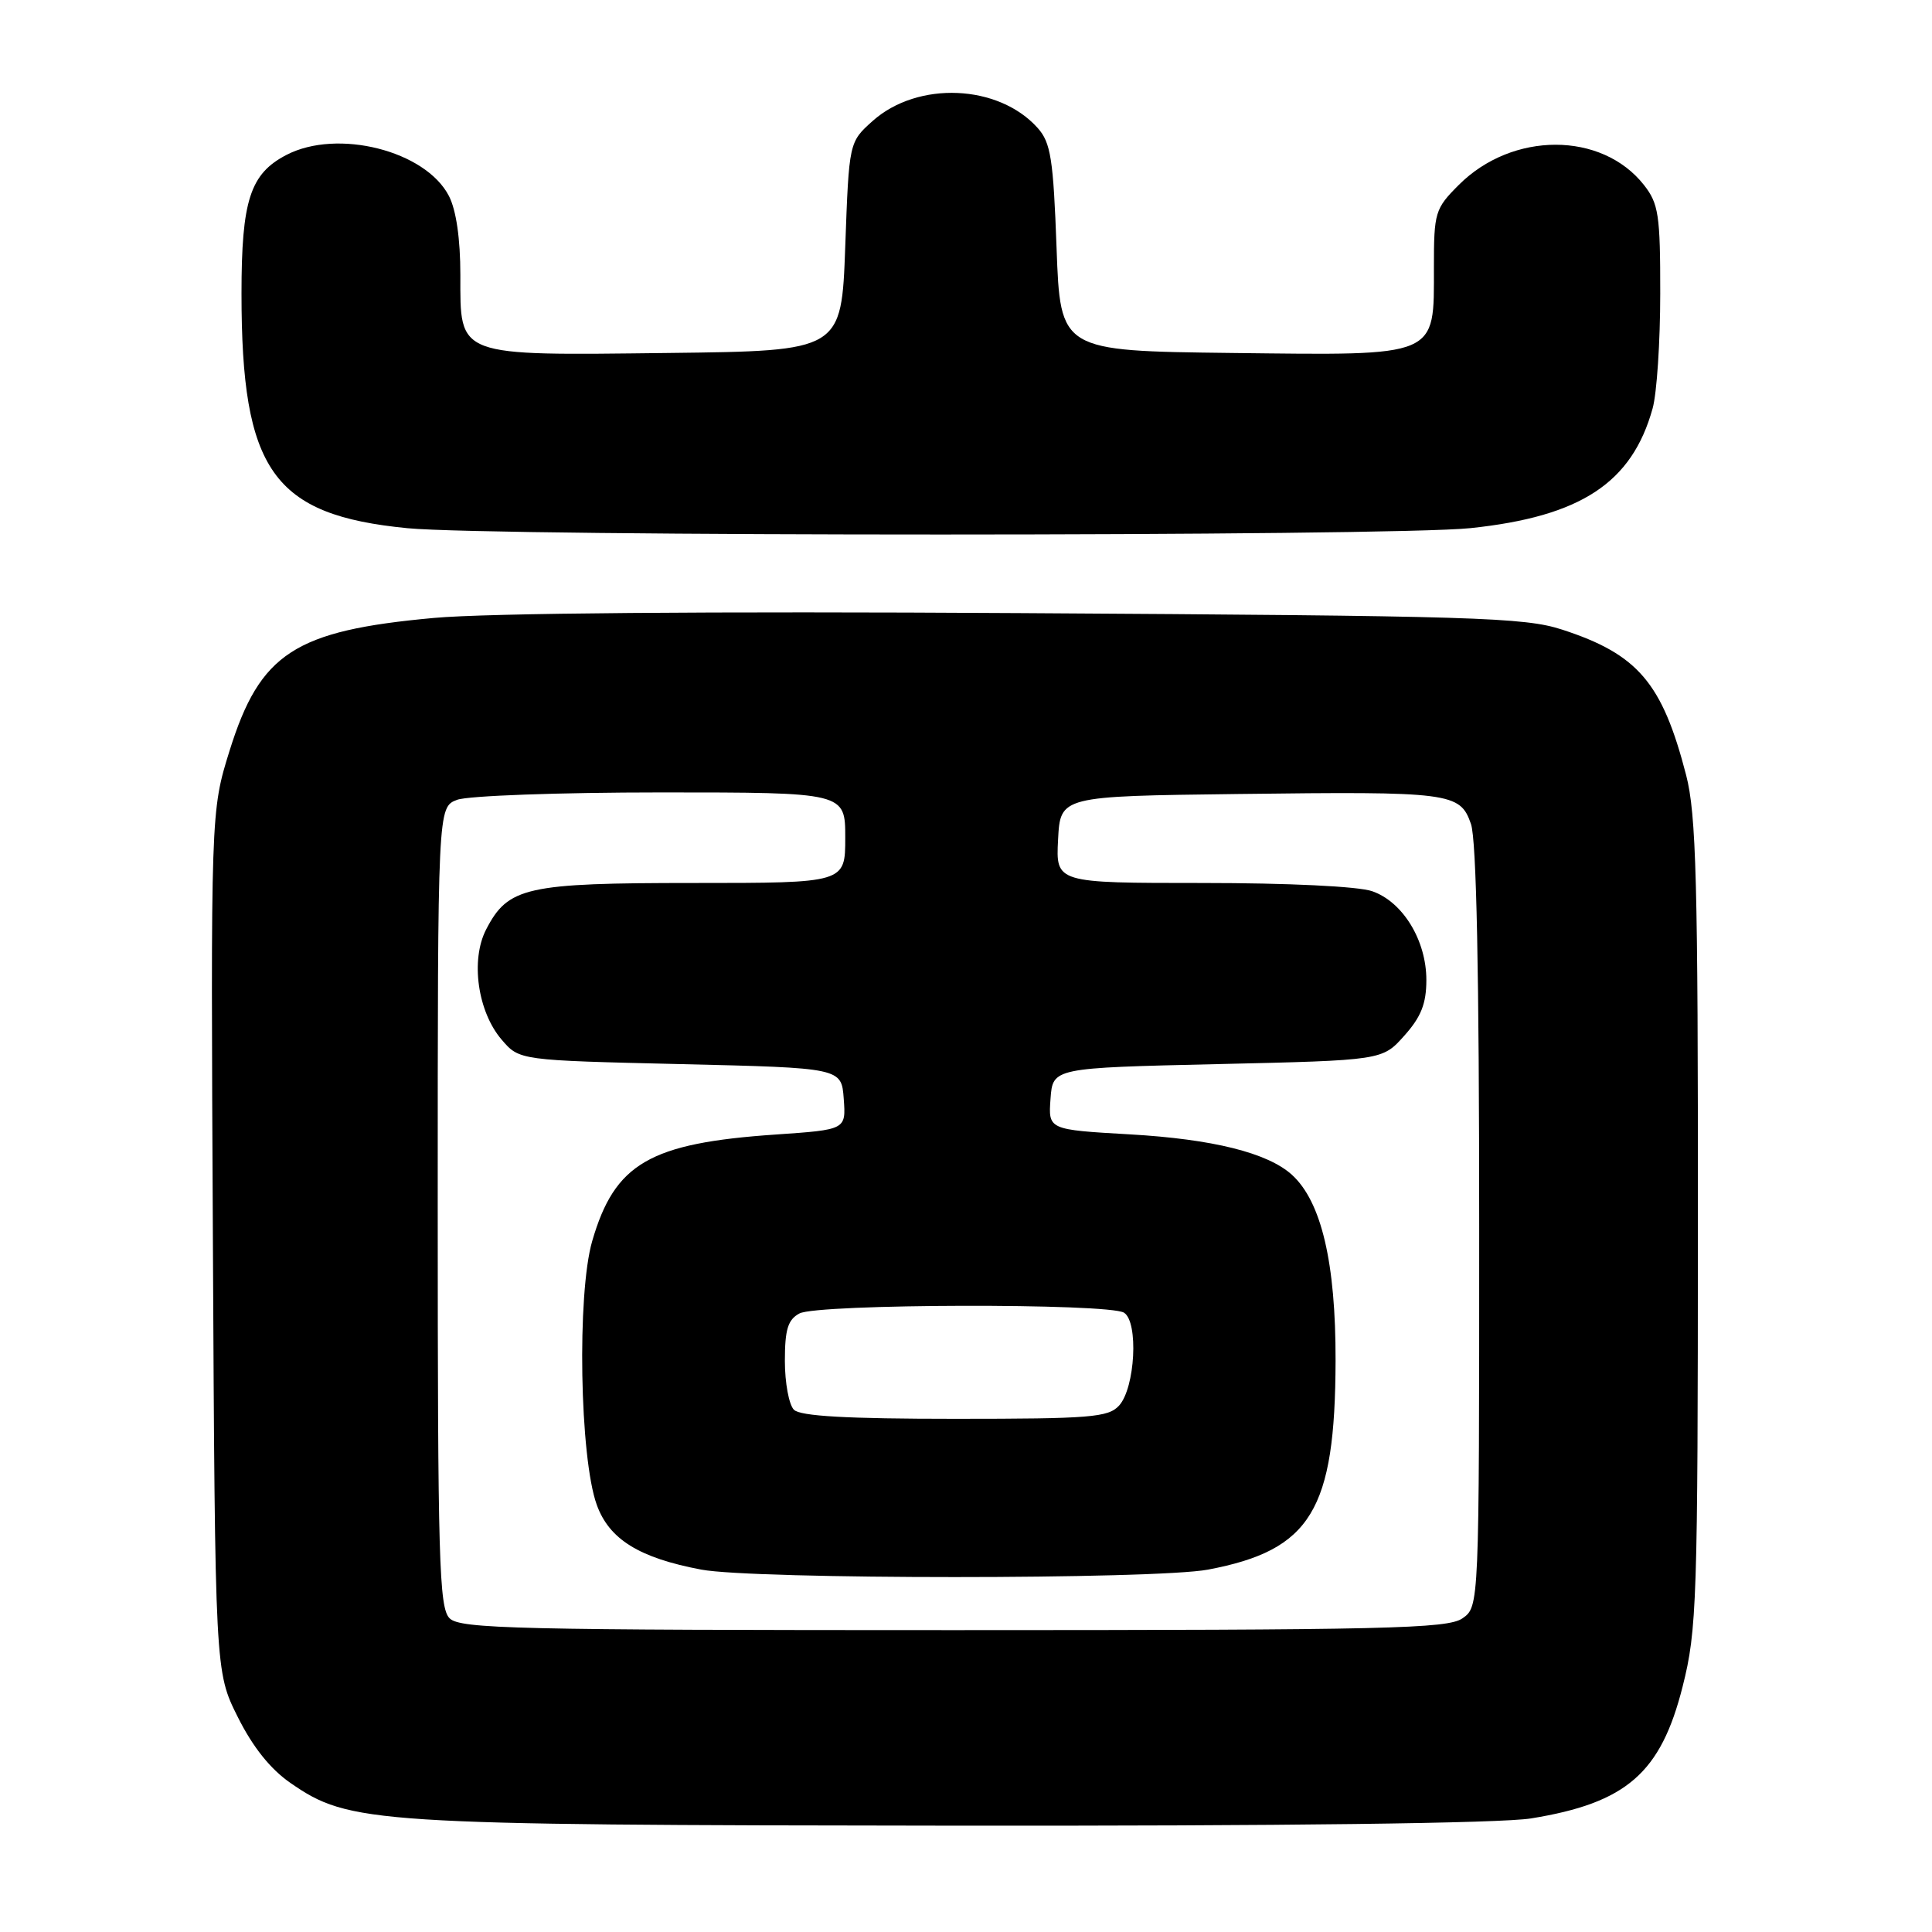 <?xml version="1.0" encoding="UTF-8" standalone="no"?>
<!DOCTYPE svg PUBLIC "-//W3C//DTD SVG 1.1//EN" "http://www.w3.org/Graphics/SVG/1.1/DTD/svg11.dtd" >
<svg xmlns="http://www.w3.org/2000/svg" xmlns:xlink="http://www.w3.org/1999/xlink" version="1.1" viewBox="0 0 256 256">
 <g >
 <path fill="currentColor"
d=" M 202.87 240.95 C 215.52 238.90 220.07 234.94 222.96 223.46 C 224.85 215.99 224.97 212.20 224.98 162.14 C 225.00 116.77 224.76 107.88 223.42 102.70 C 220.26 90.48 217.04 86.70 207.00 83.43 C 201.99 81.80 195.54 81.60 135.16 81.24 C 93.96 80.99 64.53 81.23 57.49 81.88 C 39.03 83.56 34.46 86.54 30.42 99.47 C 27.92 107.50 27.92 107.50 28.21 164.50 C 28.50 221.50 28.50 221.50 31.50 227.50 C 33.49 231.49 35.84 234.43 38.50 236.26 C 46.30 241.65 49.17 241.83 126.00 241.91 C 170.12 241.96 198.88 241.60 202.87 240.95 Z  M 194.85 69.98 C 209.47 68.44 216.24 63.99 218.98 54.12 C 219.54 52.13 219.99 45.27 219.99 38.88 C 220.00 28.48 219.77 26.98 217.83 24.51 C 212.24 17.41 200.40 17.40 193.30 24.50 C 190.15 27.65 190.00 28.14 190.00 35.40 C 190.00 47.44 190.80 47.09 163.23 46.77 C 140.50 46.50 140.50 46.50 140.00 32.85 C 139.57 21.04 139.23 18.90 137.50 16.96 C 132.32 11.16 121.61 10.70 115.64 16.02 C 112.50 18.83 112.50 18.83 112.00 32.66 C 111.50 46.50 111.50 46.50 88.60 46.77 C 60.28 47.10 61.00 47.37 61.00 36.43 C 61.00 31.65 60.45 27.83 59.48 25.96 C 56.38 19.97 44.73 17.02 37.97 20.52 C 33.15 23.01 32.00 26.54 32.00 38.90 C 32.00 62.37 36.16 68.25 54.00 69.99 C 65.50 71.11 184.20 71.10 194.85 69.98 Z  M 59.57 214.43 C 58.18 213.04 58.00 206.71 58.00 159.90 C 58.00 106.95 58.00 106.95 60.57 105.98 C 61.98 105.44 74.11 105.00 87.57 105.00 C 112.00 105.00 112.00 105.00 112.00 111.00 C 112.00 117.00 112.00 117.00 91.95 117.00 C 69.70 117.00 67.33 117.53 64.42 123.15 C 62.32 127.21 63.29 134.06 66.48 137.77 C 68.82 140.50 68.82 140.50 90.16 141.00 C 111.50 141.50 111.50 141.50 111.80 145.60 C 112.10 149.69 112.10 149.69 102.80 150.33 C 86.08 151.47 81.46 154.15 78.47 164.45 C 76.44 171.45 76.81 193.17 79.08 199.41 C 80.73 203.97 84.70 206.43 92.92 207.98 C 99.88 209.30 153.12 209.30 160.08 207.98 C 173.71 205.40 176.92 200.13 176.97 180.29 C 177.00 167.32 175.09 159.21 171.18 155.66 C 167.96 152.75 160.70 150.94 149.72 150.31 C 138.90 149.69 138.90 149.69 139.20 145.59 C 139.50 141.50 139.50 141.50 161.33 141.00 C 183.17 140.50 183.17 140.50 186.08 137.23 C 188.30 134.75 189.00 132.99 189.00 129.85 C 189.00 124.61 185.89 119.50 181.82 118.09 C 179.99 117.45 170.71 117.00 159.30 117.00 C 139.90 117.00 139.90 117.00 140.20 111.25 C 140.50 105.50 140.50 105.50 164.00 105.21 C 192.28 104.86 193.46 105.01 194.91 109.18 C 195.64 111.27 196.00 128.94 196.00 162.59 C 196.00 212.89 196.00 212.89 193.78 214.44 C 191.82 215.81 183.75 216.00 126.35 216.00 C 68.40 216.00 60.97 215.83 59.57 214.43 Z  M 105.20 186.80 C 104.54 186.14 104.00 183.23 104.00 180.34 C 104.00 176.15 104.40 174.86 105.93 174.04 C 108.34 172.75 146.92 172.66 148.94 173.94 C 150.88 175.17 150.42 183.88 148.29 186.24 C 146.86 187.81 144.52 188.00 126.55 188.00 C 112.21 188.00 106.05 187.65 105.20 186.80 Z "/>
</g>
</svg>